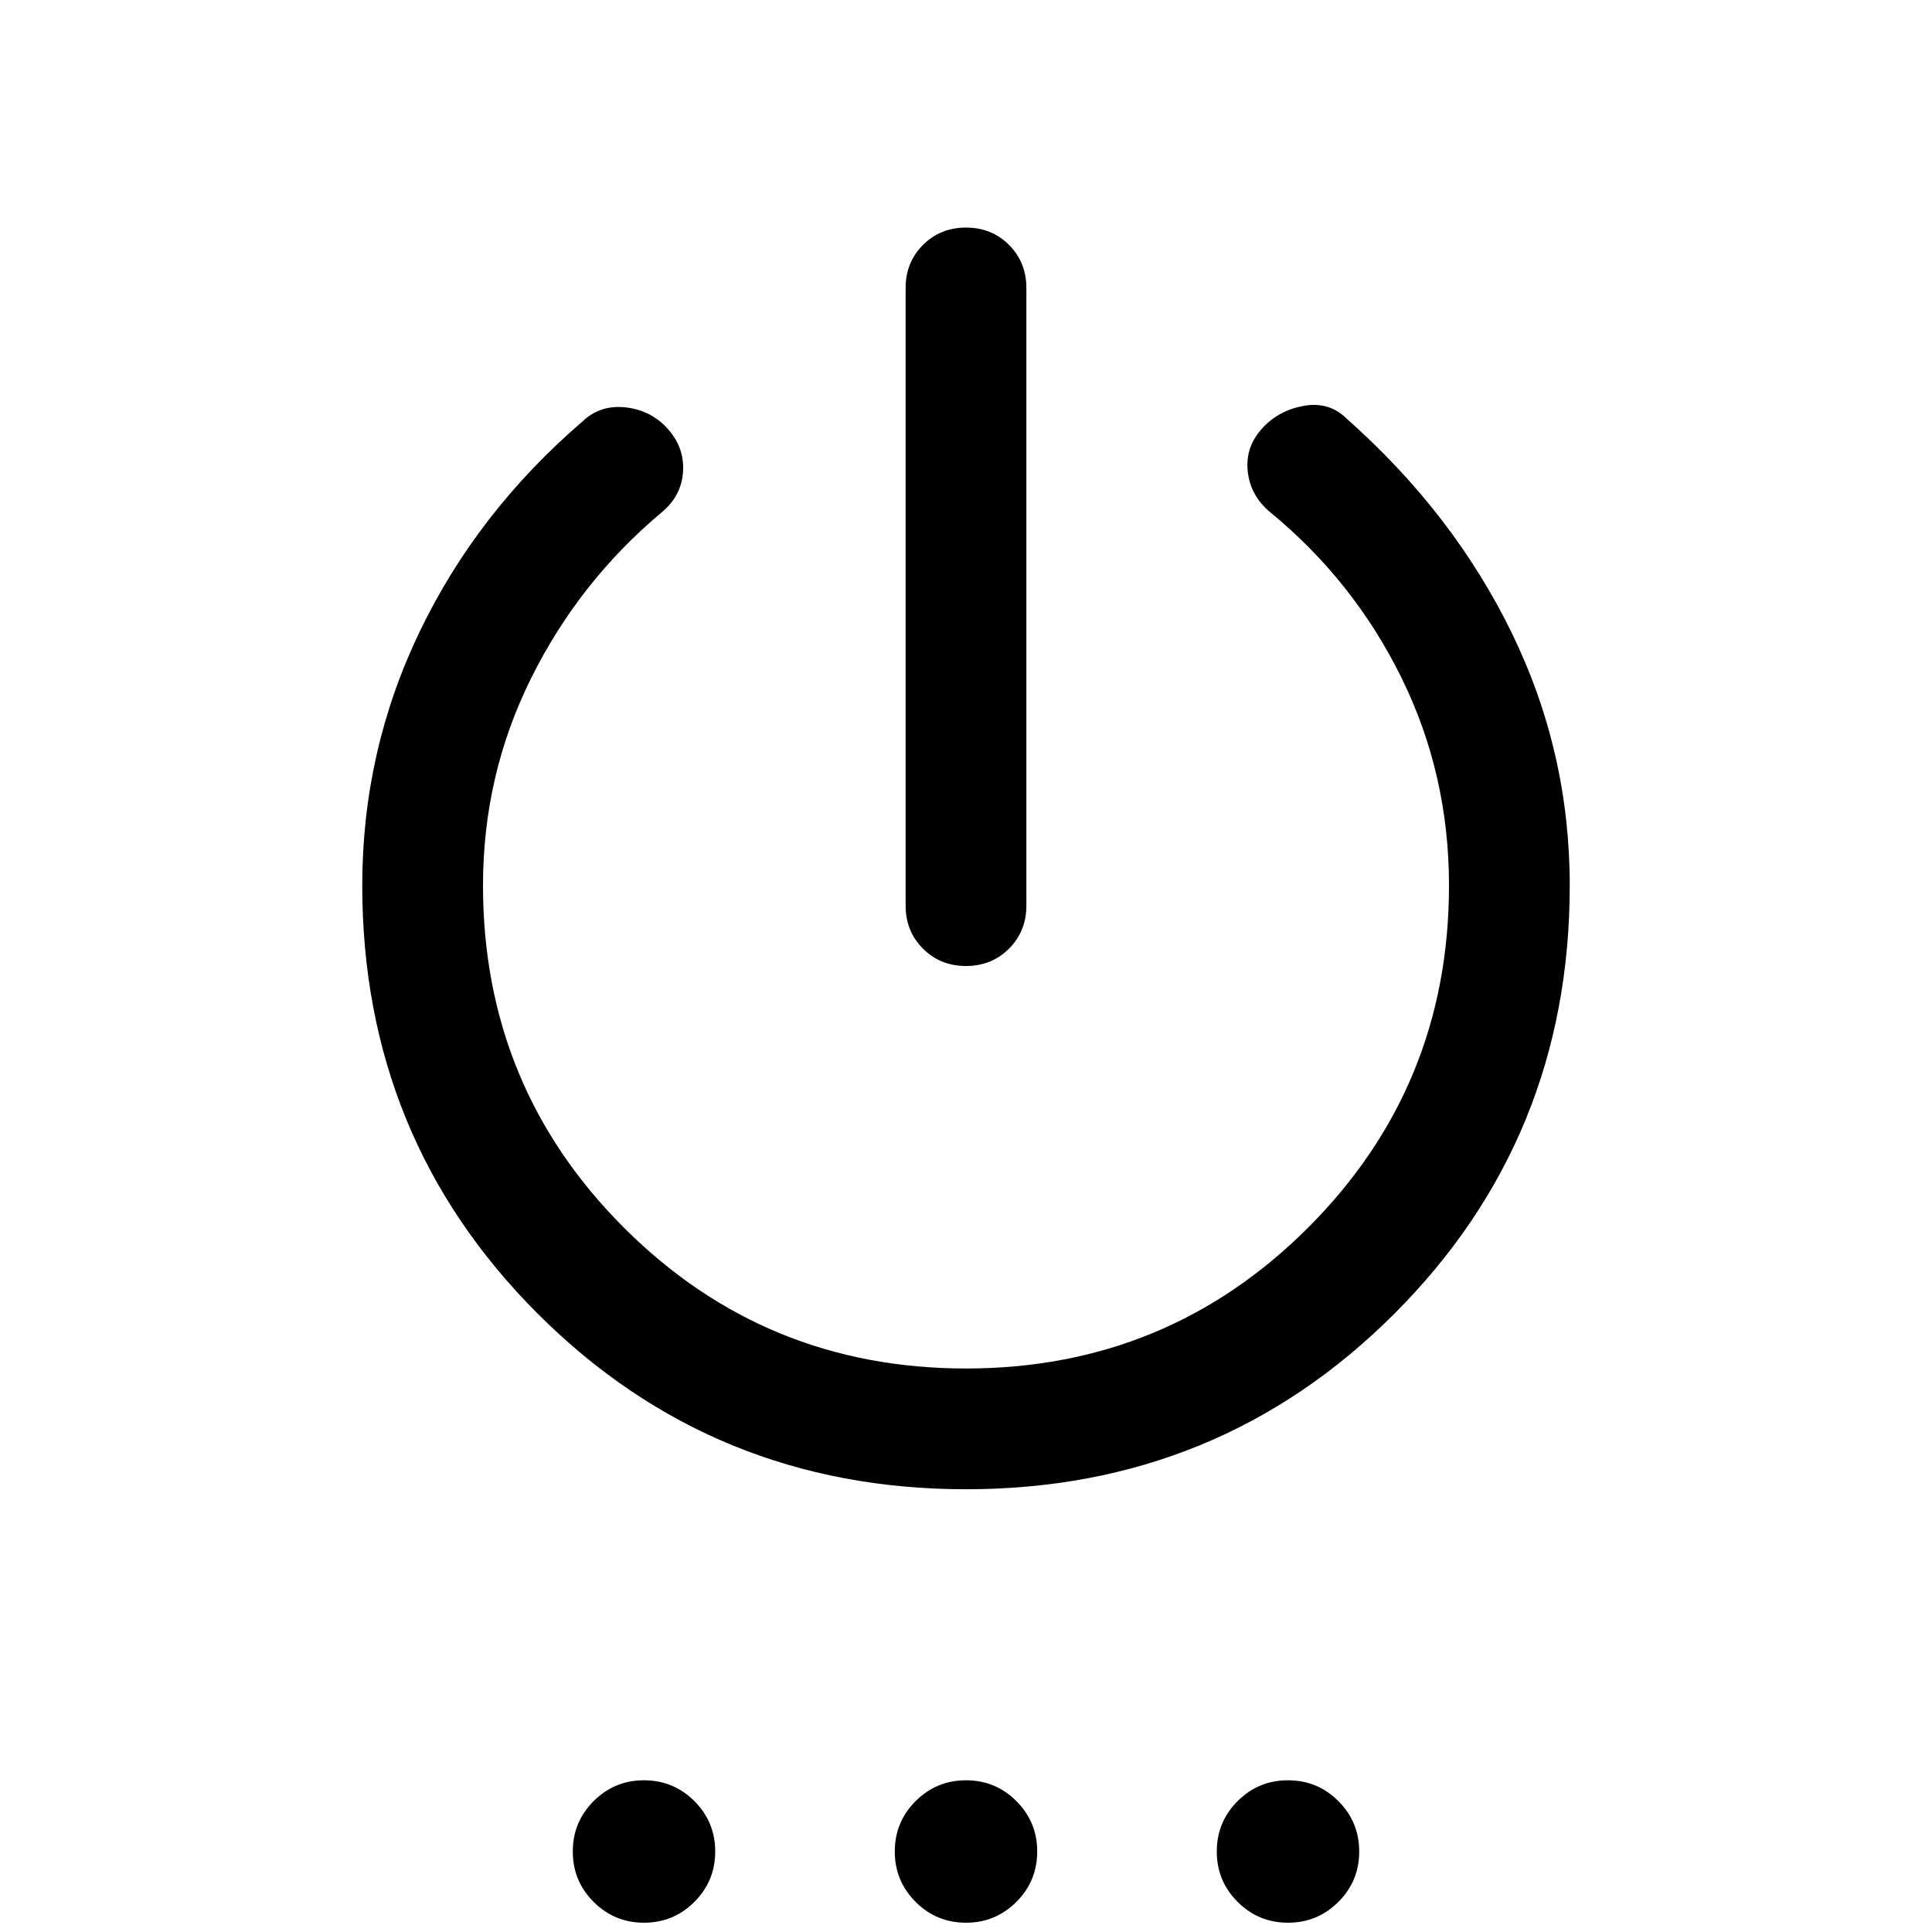 <svg xmlns="http://www.w3.org/2000/svg" height="24" viewBox="0 -960 960 960" width="24"><path d="M479.987-480q-12.756 0-21.371-8.625-8.615-8.625-8.615-21.374v-306.922q0-12.75 8.628-21.375 8.629-8.625 21.384-8.625 12.756 0 21.371 8.625 8.615 8.625 8.615 21.375v306.922q0 12.749-8.628 21.374Q492.742-480 479.987-480Zm.074 259.999q-125.599 0-212.829-87.188Q180.001-394.376 180.001-520q0-66.846 28.577-126.231 28.577-59.384 80.808-104.307 8.692-8.307 21.038-7.077 12.346 1.231 20.587 9.84 8.989 9.391 8.412 21.66t-10.499 20.576q-41.078 34.385-65.001 82.5Q240-574.923 240-520q0 100 70 170t170 70q100 0 170-70t70-170q0-55.39-23.731-103.464-23.731-48.075-65.193-82.075-9.922-8.307-11.115-20.576-1.192-12.269 7.798-21.66 8.24-8.609 20.586-10.647 12.346-2.039 21.038 6.653 52.846 46.923 81.731 106.115Q779.999-586.461 779.999-520q0 125.624-87.17 212.811-87.169 87.188-212.768 87.188ZM320-4.616q-14.692 0-25.038-10.346T284.616-40q0-14.692 10.346-25.038T320-75.384q14.692 0 25.038 10.346T355.384-40q0 14.692-10.346 25.038T320-4.616Zm160 0q-14.692 0-25.038-10.346T444.616-40q0-14.692 10.346-25.038T480-75.384q14.692 0 25.038 10.346T515.384-40q0 14.692-10.346 25.038T480-4.616Zm160 0q-14.692 0-25.038-10.346T604.616-40q0-14.692 10.346-25.038T640-75.384q14.692 0 25.038 10.346T675.384-40q0 14.692-10.346 25.038T640-4.616Z"/></svg>